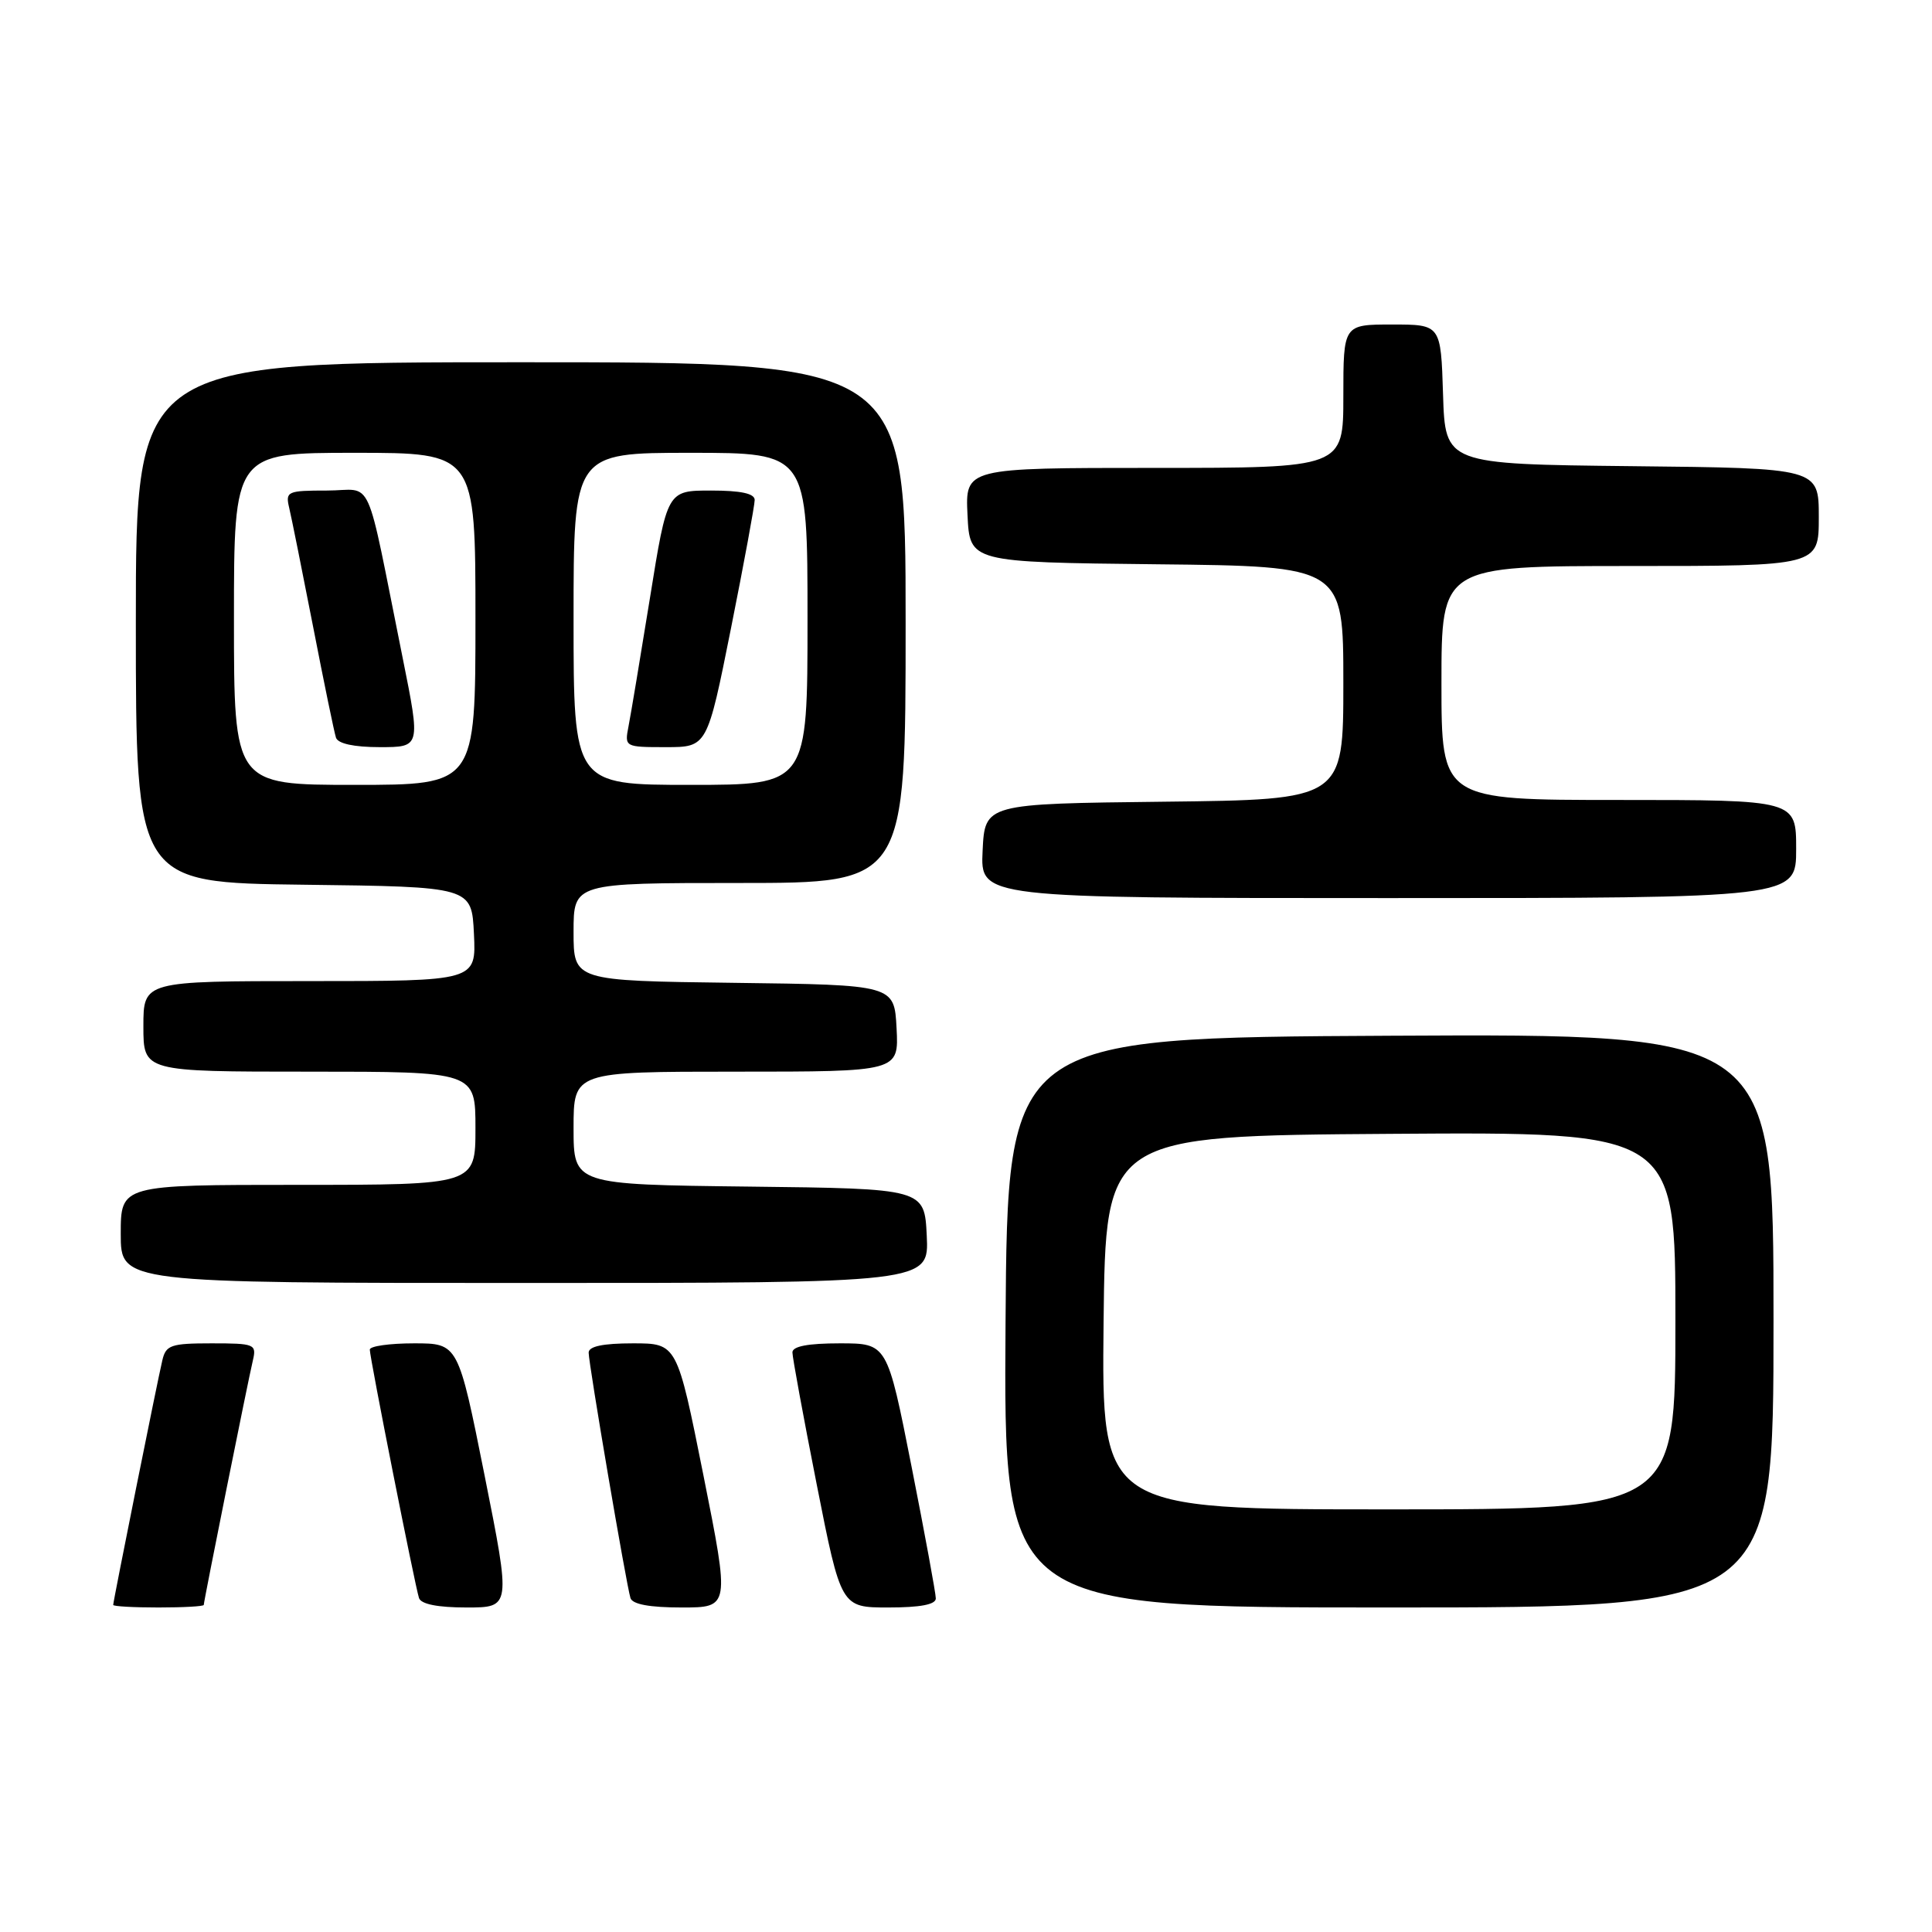 <?xml version="1.0" encoding="UTF-8" standalone="no"?>
<!DOCTYPE svg PUBLIC "-//W3C//DTD SVG 1.1//EN" "http://www.w3.org/Graphics/SVG/1.1/DTD/svg11.dtd" >
<svg xmlns="http://www.w3.org/2000/svg" xmlns:xlink="http://www.w3.org/1999/xlink" version="1.1" viewBox="0 0 256 256">
 <g >
 <path fill="currentColor"
d=" M 27.00 212.66 C 27.00 212.17 32.86 182.98 33.51 180.25 C 34.01 178.11 33.75 178.00 28.04 178.00 C 22.64 178.00 21.98 178.23 21.51 180.25 C 20.86 182.98 15.00 212.17 15.00 212.66 C 15.00 212.85 17.70 213.00 21.00 213.00 C 24.30 213.00 27.00 212.85 27.00 212.66 Z  M 64.21 195.50 C 60.71 178.00 60.71 178.00 54.86 178.00 C 51.63 178.00 49.00 178.37 49.00 178.83 C 49.00 179.92 54.99 210.14 55.52 211.75 C 55.79 212.56 58.00 213.00 61.82 213.00 C 67.70 213.00 67.70 213.00 64.21 195.50 Z  M 93.21 195.50 C 89.71 178.00 89.71 178.00 83.86 178.00 C 79.90 178.00 78.00 178.40 78.00 179.23 C 78.00 180.72 82.99 210.00 83.54 211.75 C 83.80 212.58 86.09 213.00 90.32 213.00 C 96.70 213.00 96.70 213.00 93.21 195.50 Z  M 124.00 211.80 C 124.00 211.14 122.55 203.26 120.78 194.30 C 117.56 178.00 117.56 178.00 111.28 178.00 C 107.06 178.00 105.00 178.39 105.00 179.20 C 105.00 179.86 106.45 187.74 108.22 196.70 C 111.44 213.00 111.44 213.00 117.72 213.00 C 121.94 213.00 124.00 212.61 124.00 211.80 Z  M 235.00 174.99 C 235.00 136.98 235.00 136.98 184.25 137.24 C 133.50 137.50 133.50 137.50 133.24 175.25 C 132.98 213.00 132.98 213.00 183.99 213.00 C 235.00 213.00 235.00 213.00 235.00 174.99 Z  M 122.80 163.75 C 122.50 157.50 122.50 157.50 99.25 157.23 C 76.00 156.96 76.00 156.96 76.00 149.48 C 76.00 142.00 76.00 142.00 97.55 142.00 C 119.10 142.00 119.10 142.00 118.80 136.25 C 118.50 130.50 118.50 130.50 97.25 130.23 C 76.00 129.96 76.00 129.96 76.00 123.48 C 76.00 117.00 76.00 117.00 98.00 117.00 C 120.00 117.00 120.00 117.00 120.00 82.50 C 120.00 48.00 120.00 48.00 69.00 48.00 C 18.00 48.00 18.00 48.00 18.00 82.48 C 18.00 116.96 18.00 116.96 40.25 117.23 C 62.50 117.50 62.50 117.50 62.80 123.75 C 63.10 130.00 63.10 130.00 41.05 130.00 C 19.00 130.00 19.00 130.00 19.00 136.00 C 19.00 142.00 19.00 142.00 41.00 142.00 C 63.00 142.00 63.00 142.00 63.00 149.50 C 63.00 157.00 63.00 157.00 39.50 157.00 C 16.00 157.00 16.00 157.00 16.00 163.50 C 16.00 170.00 16.00 170.00 69.55 170.00 C 123.10 170.00 123.10 170.00 122.80 163.75 Z  M 238.00 112.50 C 238.00 106.00 238.00 106.00 214.50 106.00 C 191.00 106.00 191.00 106.00 191.00 90.50 C 191.00 75.00 191.00 75.00 216.00 75.00 C 241.00 75.00 241.00 75.00 241.00 68.52 C 241.00 62.03 241.00 62.03 216.25 61.77 C 191.50 61.50 191.50 61.50 191.21 52.25 C 190.92 43.00 190.92 43.00 184.46 43.00 C 178.00 43.00 178.00 43.00 178.00 52.50 C 178.00 62.00 178.00 62.00 152.95 62.00 C 127.90 62.00 127.90 62.00 128.20 68.25 C 128.50 74.50 128.50 74.50 153.25 74.77 C 178.00 75.03 178.00 75.03 178.00 90.50 C 178.00 105.96 178.00 105.96 154.25 106.23 C 130.50 106.50 130.50 106.50 130.20 112.75 C 129.90 119.00 129.90 119.00 183.95 119.00 C 238.00 119.00 238.00 119.00 238.00 112.50 Z  M 146.23 175.25 C 146.50 150.50 146.50 150.50 184.25 150.24 C 222.00 149.98 222.00 149.98 222.00 174.99 C 222.00 200.00 222.00 200.00 183.98 200.00 C 145.97 200.00 145.97 200.00 146.23 175.25 Z  M 31.00 82.00 C 31.00 60.00 31.00 60.00 47.00 60.00 C 63.00 60.00 63.00 60.00 63.00 82.00 C 63.00 104.00 63.00 104.00 47.00 104.00 C 31.00 104.00 31.00 104.00 31.00 82.00 Z  M 53.37 87.25 C 48.29 62.06 49.62 65.00 43.32 65.00 C 38.09 65.00 37.81 65.12 38.31 67.25 C 38.61 68.49 40.03 75.58 41.48 83.00 C 42.92 90.42 44.29 97.06 44.52 97.75 C 44.79 98.54 46.91 99.00 50.33 99.00 C 55.73 99.00 55.73 99.00 53.37 87.25 Z  M 76.00 82.00 C 76.00 60.00 76.00 60.00 91.50 60.00 C 107.00 60.00 107.00 60.00 107.00 82.00 C 107.00 104.00 107.00 104.00 91.50 104.00 C 76.00 104.00 76.00 104.00 76.00 82.00 Z  M 96.86 83.25 C 98.59 74.59 100.00 66.94 100.00 66.25 C 100.00 65.39 98.17 65.00 94.21 65.00 C 88.41 65.00 88.41 65.00 86.12 79.25 C 84.85 87.09 83.58 94.74 83.28 96.25 C 82.75 98.98 82.79 99.00 88.23 99.00 C 93.71 99.00 93.71 99.00 96.86 83.25 Z "/>
</g>
</svg>